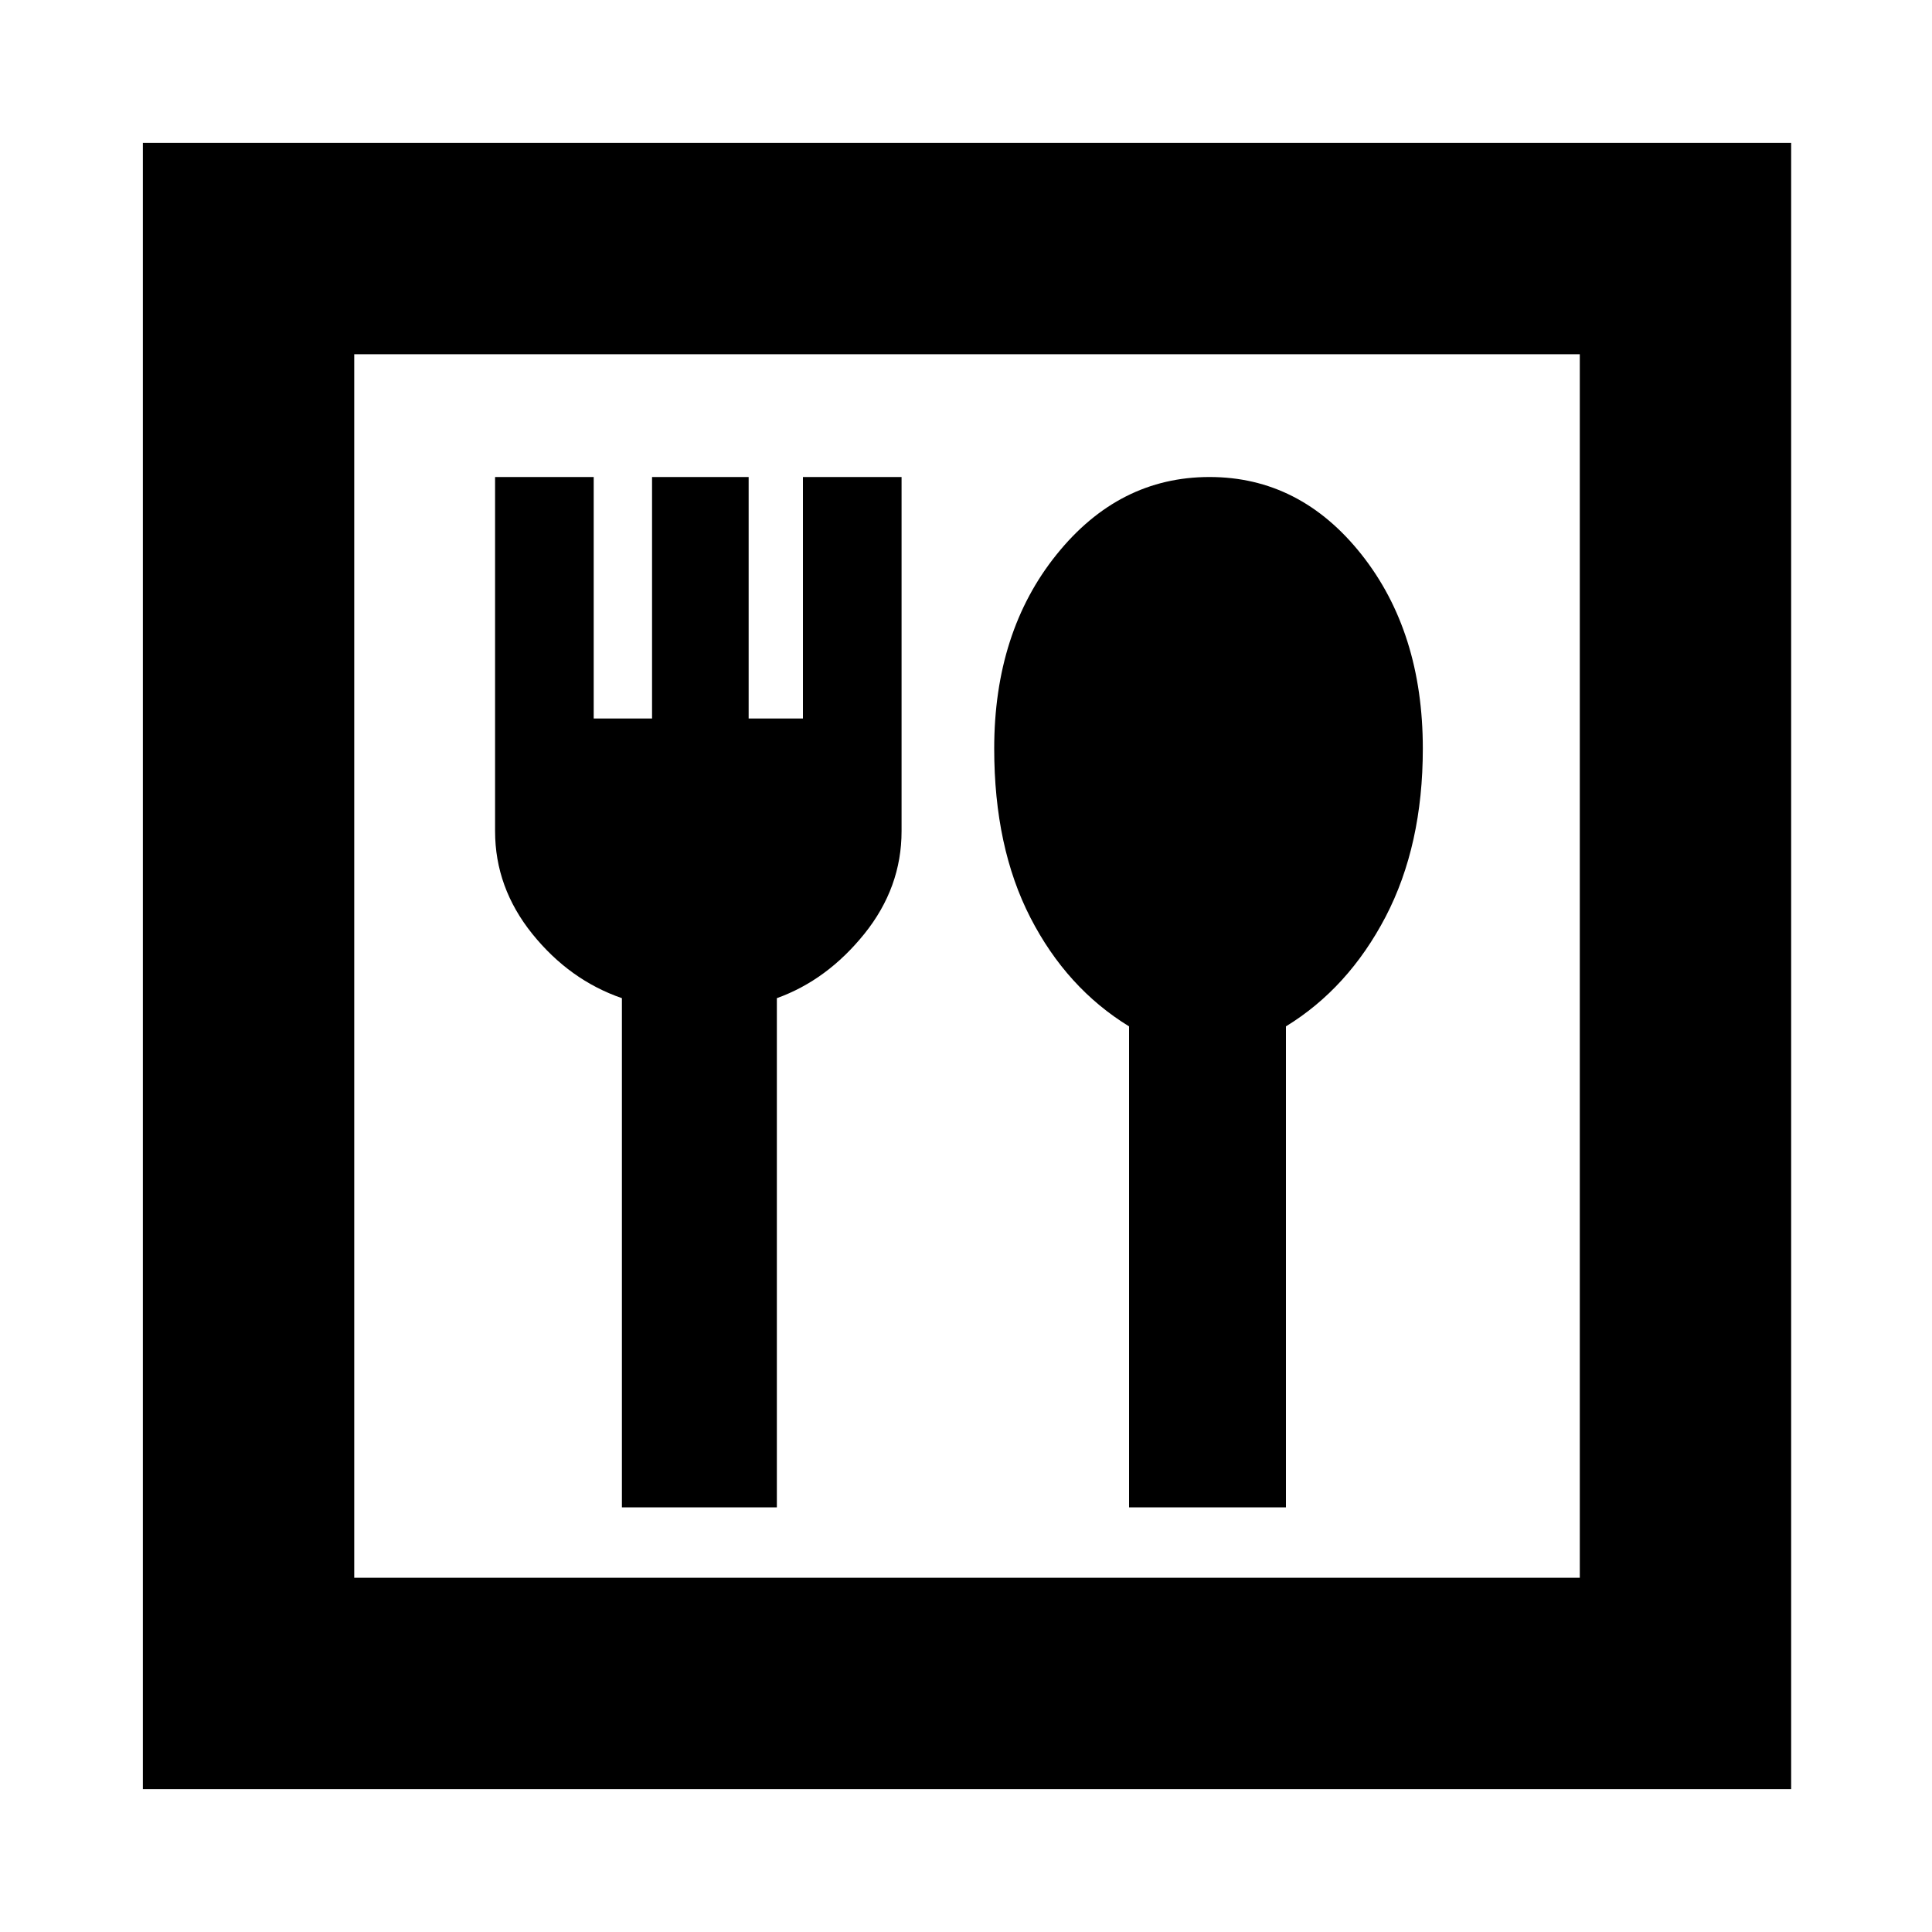 <svg xmlns="http://www.w3.org/2000/svg" height="20" width="20"><path d="M1.479 18.521V1.479H18.542V18.521ZM3.667 16.333H16.354V3.667H3.667ZM6.438 15.604H8.042V10.333Q8.562 10.146 8.948 9.667Q9.333 9.188 9.333 8.604V4.938H8.312V7.438H7.75V4.938H6.75V7.438H6.146V4.938H5.125V8.604Q5.125 9.188 5.51 9.667Q5.896 10.146 6.438 10.333ZM11.688 15.604H13.312V10.625Q13.958 10.229 14.344 9.49Q14.729 8.75 14.729 7.75Q14.729 6.542 14.094 5.74Q13.458 4.938 12.521 4.938Q11.583 4.938 10.938 5.74Q10.292 6.542 10.292 7.75Q10.292 8.771 10.667 9.5Q11.042 10.229 11.688 10.625ZM3.667 16.333V3.667V16.333Z"/></svg>
